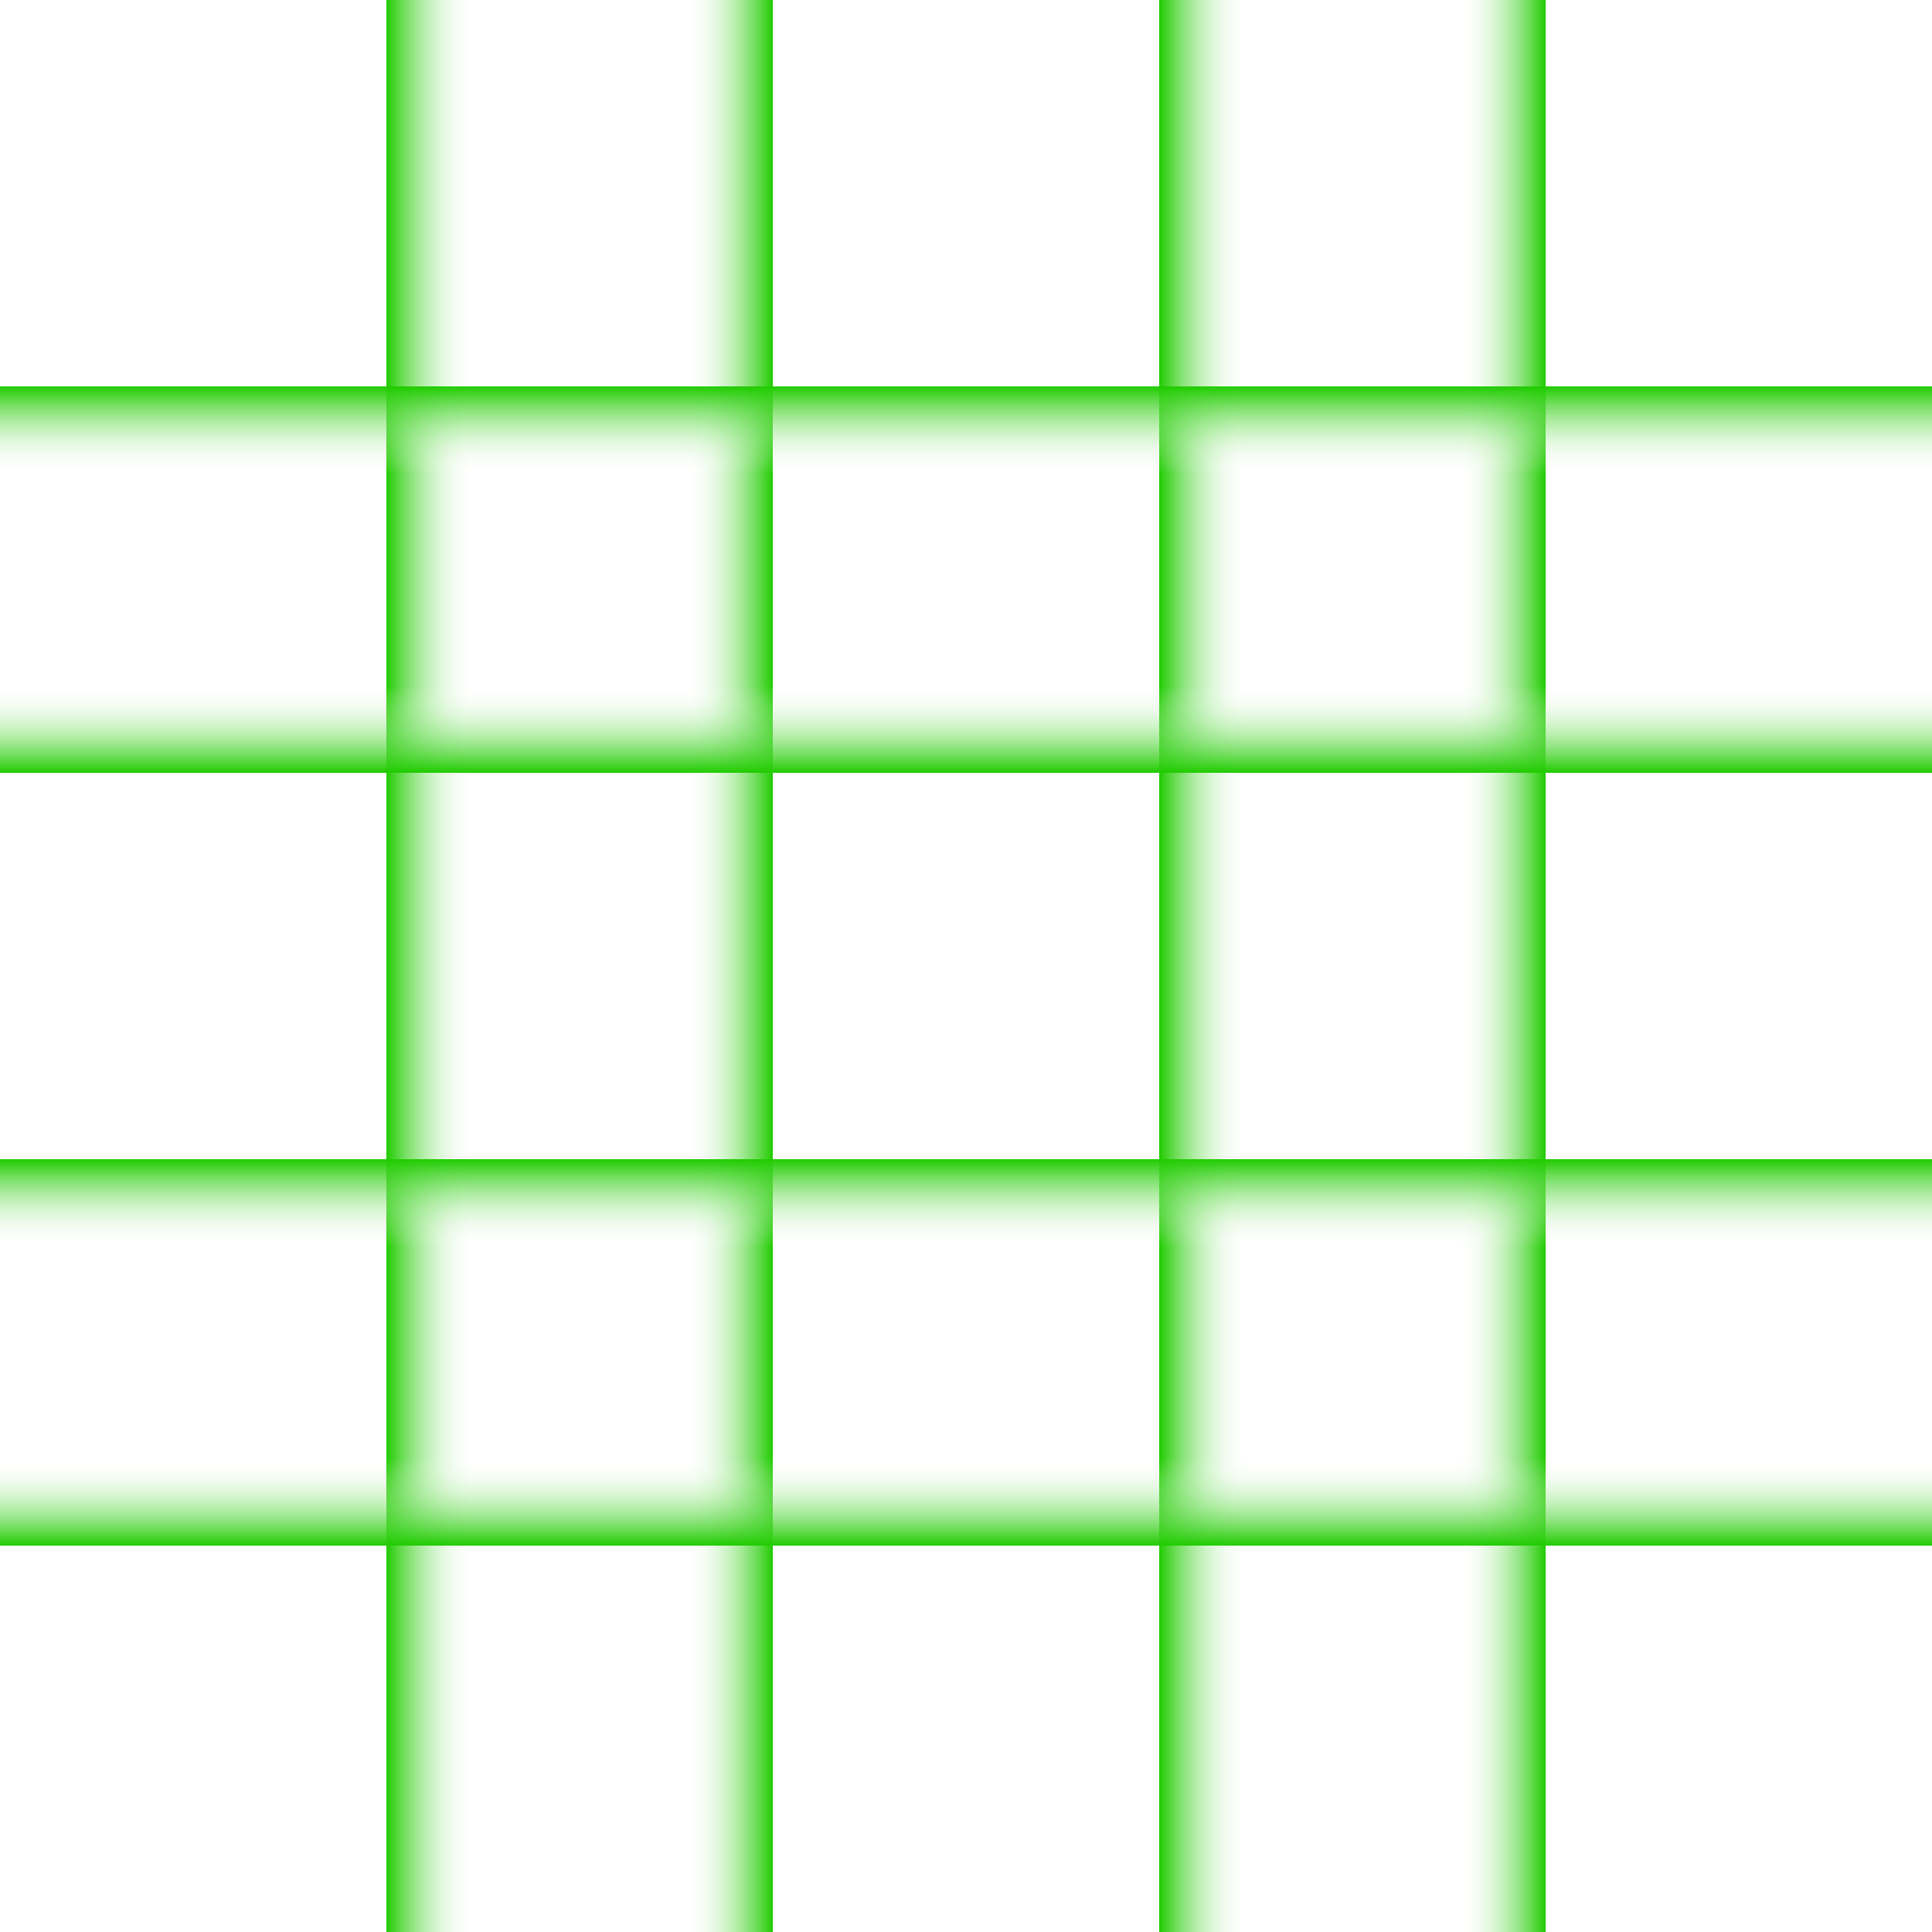 <?xml version="1.0" encoding="utf-8"?>
<!-- Generator: Adobe Illustrator 27.4.0, SVG Export Plug-In . SVG Version: 6.00 Build 0)  -->
<svg version="1.1" id="Ebene_1" xmlns="http://www.w3.org/2000/svg" xmlns:xlink="http://www.w3.org/1999/xlink" x="0px" y="0px"
	 viewBox="0 0 100 100" style="enable-background:new 0 0 100 100;" xml:space="preserve">
<style type="text/css">
	.st0{fill:url(#SVGID_1_);}
	.st1{fill:url(#SVGID_00000146458861346770080450000001363373341727576454_);}
	.st2{fill:url(#SVGID_00000000906168672956965650000001237299577834763399_);}
	.st3{fill:url(#SVGID_00000089537819482902432470000013871885925809459097_);}
</style>
<linearGradient id="SVGID_1_" gradientUnits="userSpaceOnUse" x1="20" y1="-846" x2="40" y2="-846" gradientTransform="matrix(1 0 0 -1 0 -796)">
	<stop  offset="0" style="stop-color:#20CB00"/>
	<stop  offset="0.228" style="stop-color:#FFFFFF;stop-opacity:0"/>
	<stop  offset="0.774" style="stop-color:#FFFFFF;stop-opacity:0"/>
	<stop  offset="1" style="stop-color:#20CB00"/>
</linearGradient>
<rect x="20" class="st0" width="20" height="100"/>
<linearGradient id="SVGID_00000043452669646269662100000004827826561609115832_" gradientUnits="userSpaceOnUse" x1="60" y1="-846" x2="80" y2="-846" gradientTransform="matrix(1 0 0 -1 0 -796)">
	<stop  offset="0" style="stop-color:#20CB00"/>
	<stop  offset="0.228" style="stop-color:#FFFFFF;stop-opacity:0"/>
	<stop  offset="0.774" style="stop-color:#FFFFFF;stop-opacity:0"/>
	<stop  offset="1" style="stop-color:#20CB00"/>
</linearGradient>
<rect x="60" style="fill:url(#SVGID_00000043452669646269662100000004827826561609115832_);" width="20" height="100"/>
<linearGradient id="SVGID_00000085232533553152432540000002460353242512571521_" gradientUnits="userSpaceOnUse" x1="-196" y1="60" x2="-176" y2="60" gradientTransform="matrix(6.123234e-17 1 1 -6.123234e-17 -10 216)">
	<stop  offset="0" style="stop-color:#20CB00"/>
	<stop  offset="0.228" style="stop-color:#FFFFFF;stop-opacity:0"/>
	<stop  offset="0.774" style="stop-color:#FFFFFF;stop-opacity:0"/>
	<stop  offset="1" style="stop-color:#20CB00"/>
</linearGradient>
<rect y="20" style="fill:url(#SVGID_00000085232533553152432540000002460353242512571521_);" width="100" height="20"/>
<linearGradient id="SVGID_00000098218887088765753850000017367320349242990266_" gradientUnits="userSpaceOnUse" x1="-156" y1="60" x2="-136" y2="60" gradientTransform="matrix(6.123234e-17 1 1 -6.123234e-17 -10 216)">
	<stop  offset="0" style="stop-color:#20CB00"/>
	<stop  offset="0.228" style="stop-color:#FFFFFF;stop-opacity:0"/>
	<stop  offset="0.774" style="stop-color:#FFFFFF;stop-opacity:0"/>
	<stop  offset="1" style="stop-color:#20CB00"/>
</linearGradient>
<rect y="60" style="fill:url(#SVGID_00000098218887088765753850000017367320349242990266_);" width="100" height="20"/>
</svg>
